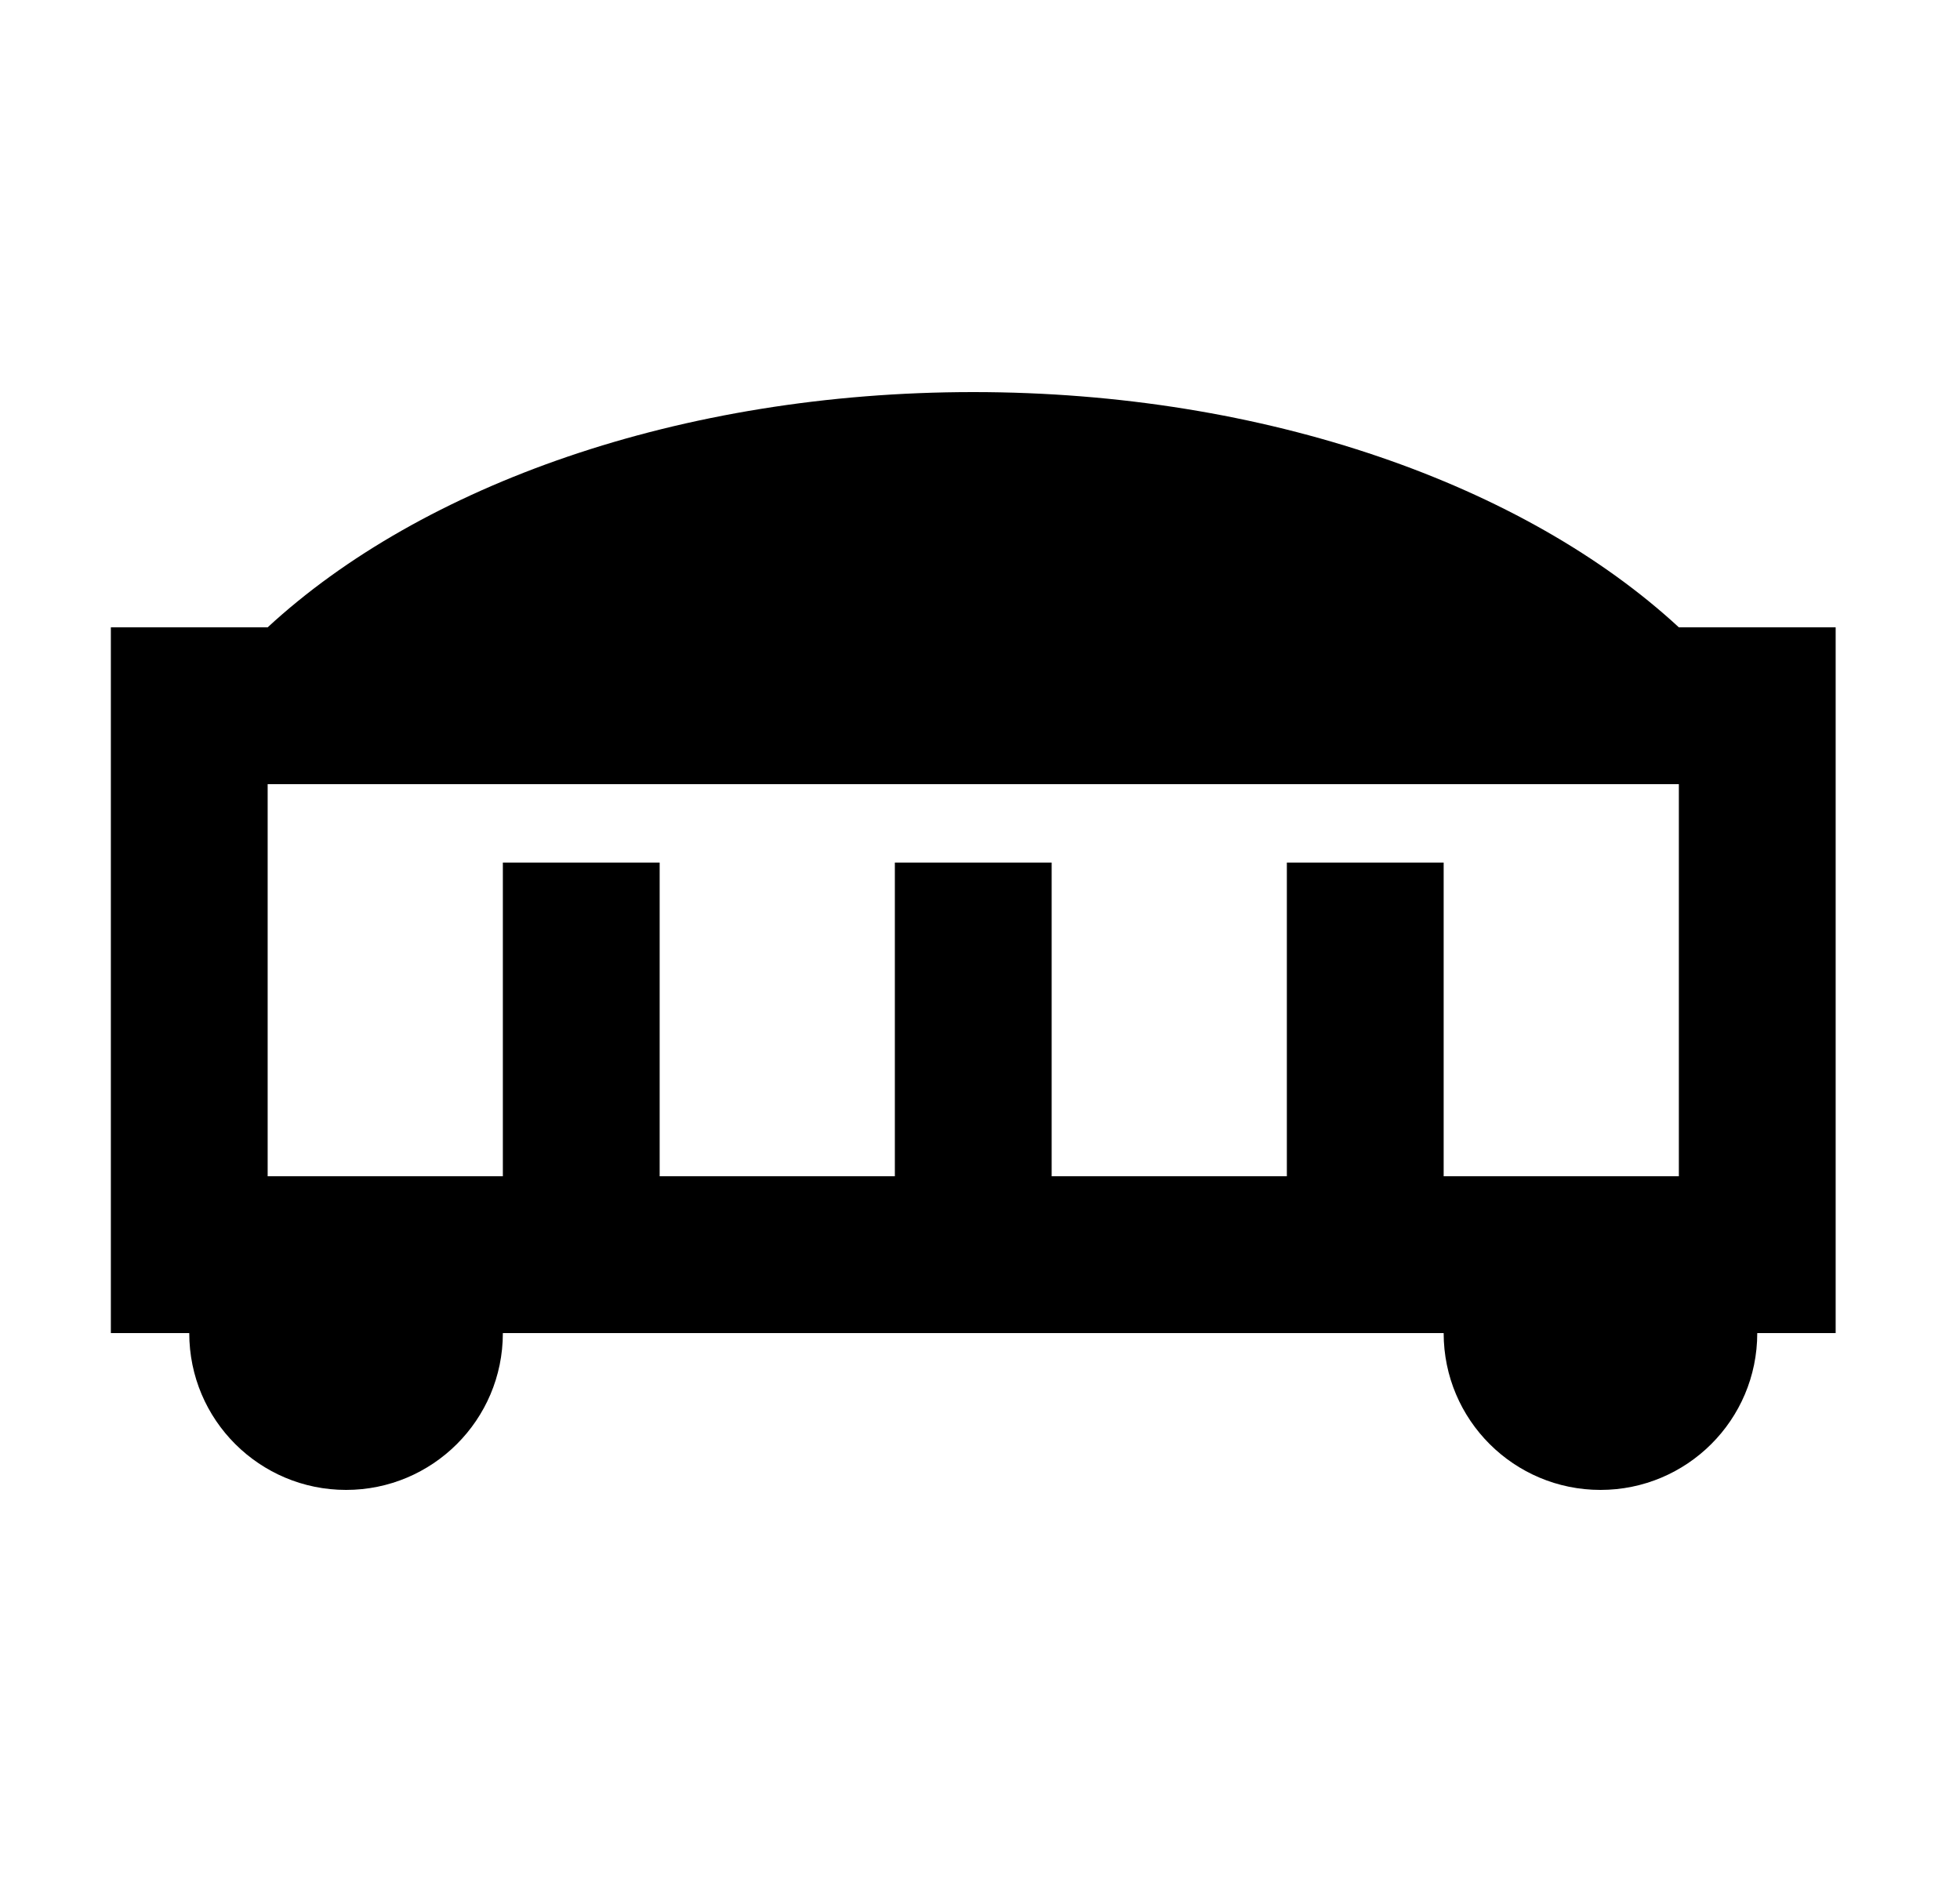 <svg id="1" viewBox="0 0 25 24" xmlns="http://www.w3.org/2000/svg">
<g id="847">
<path id="Vector" d="M21.414 8C19.454 6.19 16.154 5 12.414 5C8.674 5 5.374 6.19 3.414 8H1.414V17H2.414C2.414 18.11 3.314 19 4.414 19C5.514 19 6.414 18.11 6.414 17H18.414C18.414 18.11 19.314 19 20.414 19C21.514 19 22.414 18.11 22.414 17H23.414V8H21.414ZM13.414 15V11H11.414V15H8.414V11H6.414V15H3.414V10H21.414V15H18.414V11H16.414V15H13.414Z"/>
</g>
</svg>
